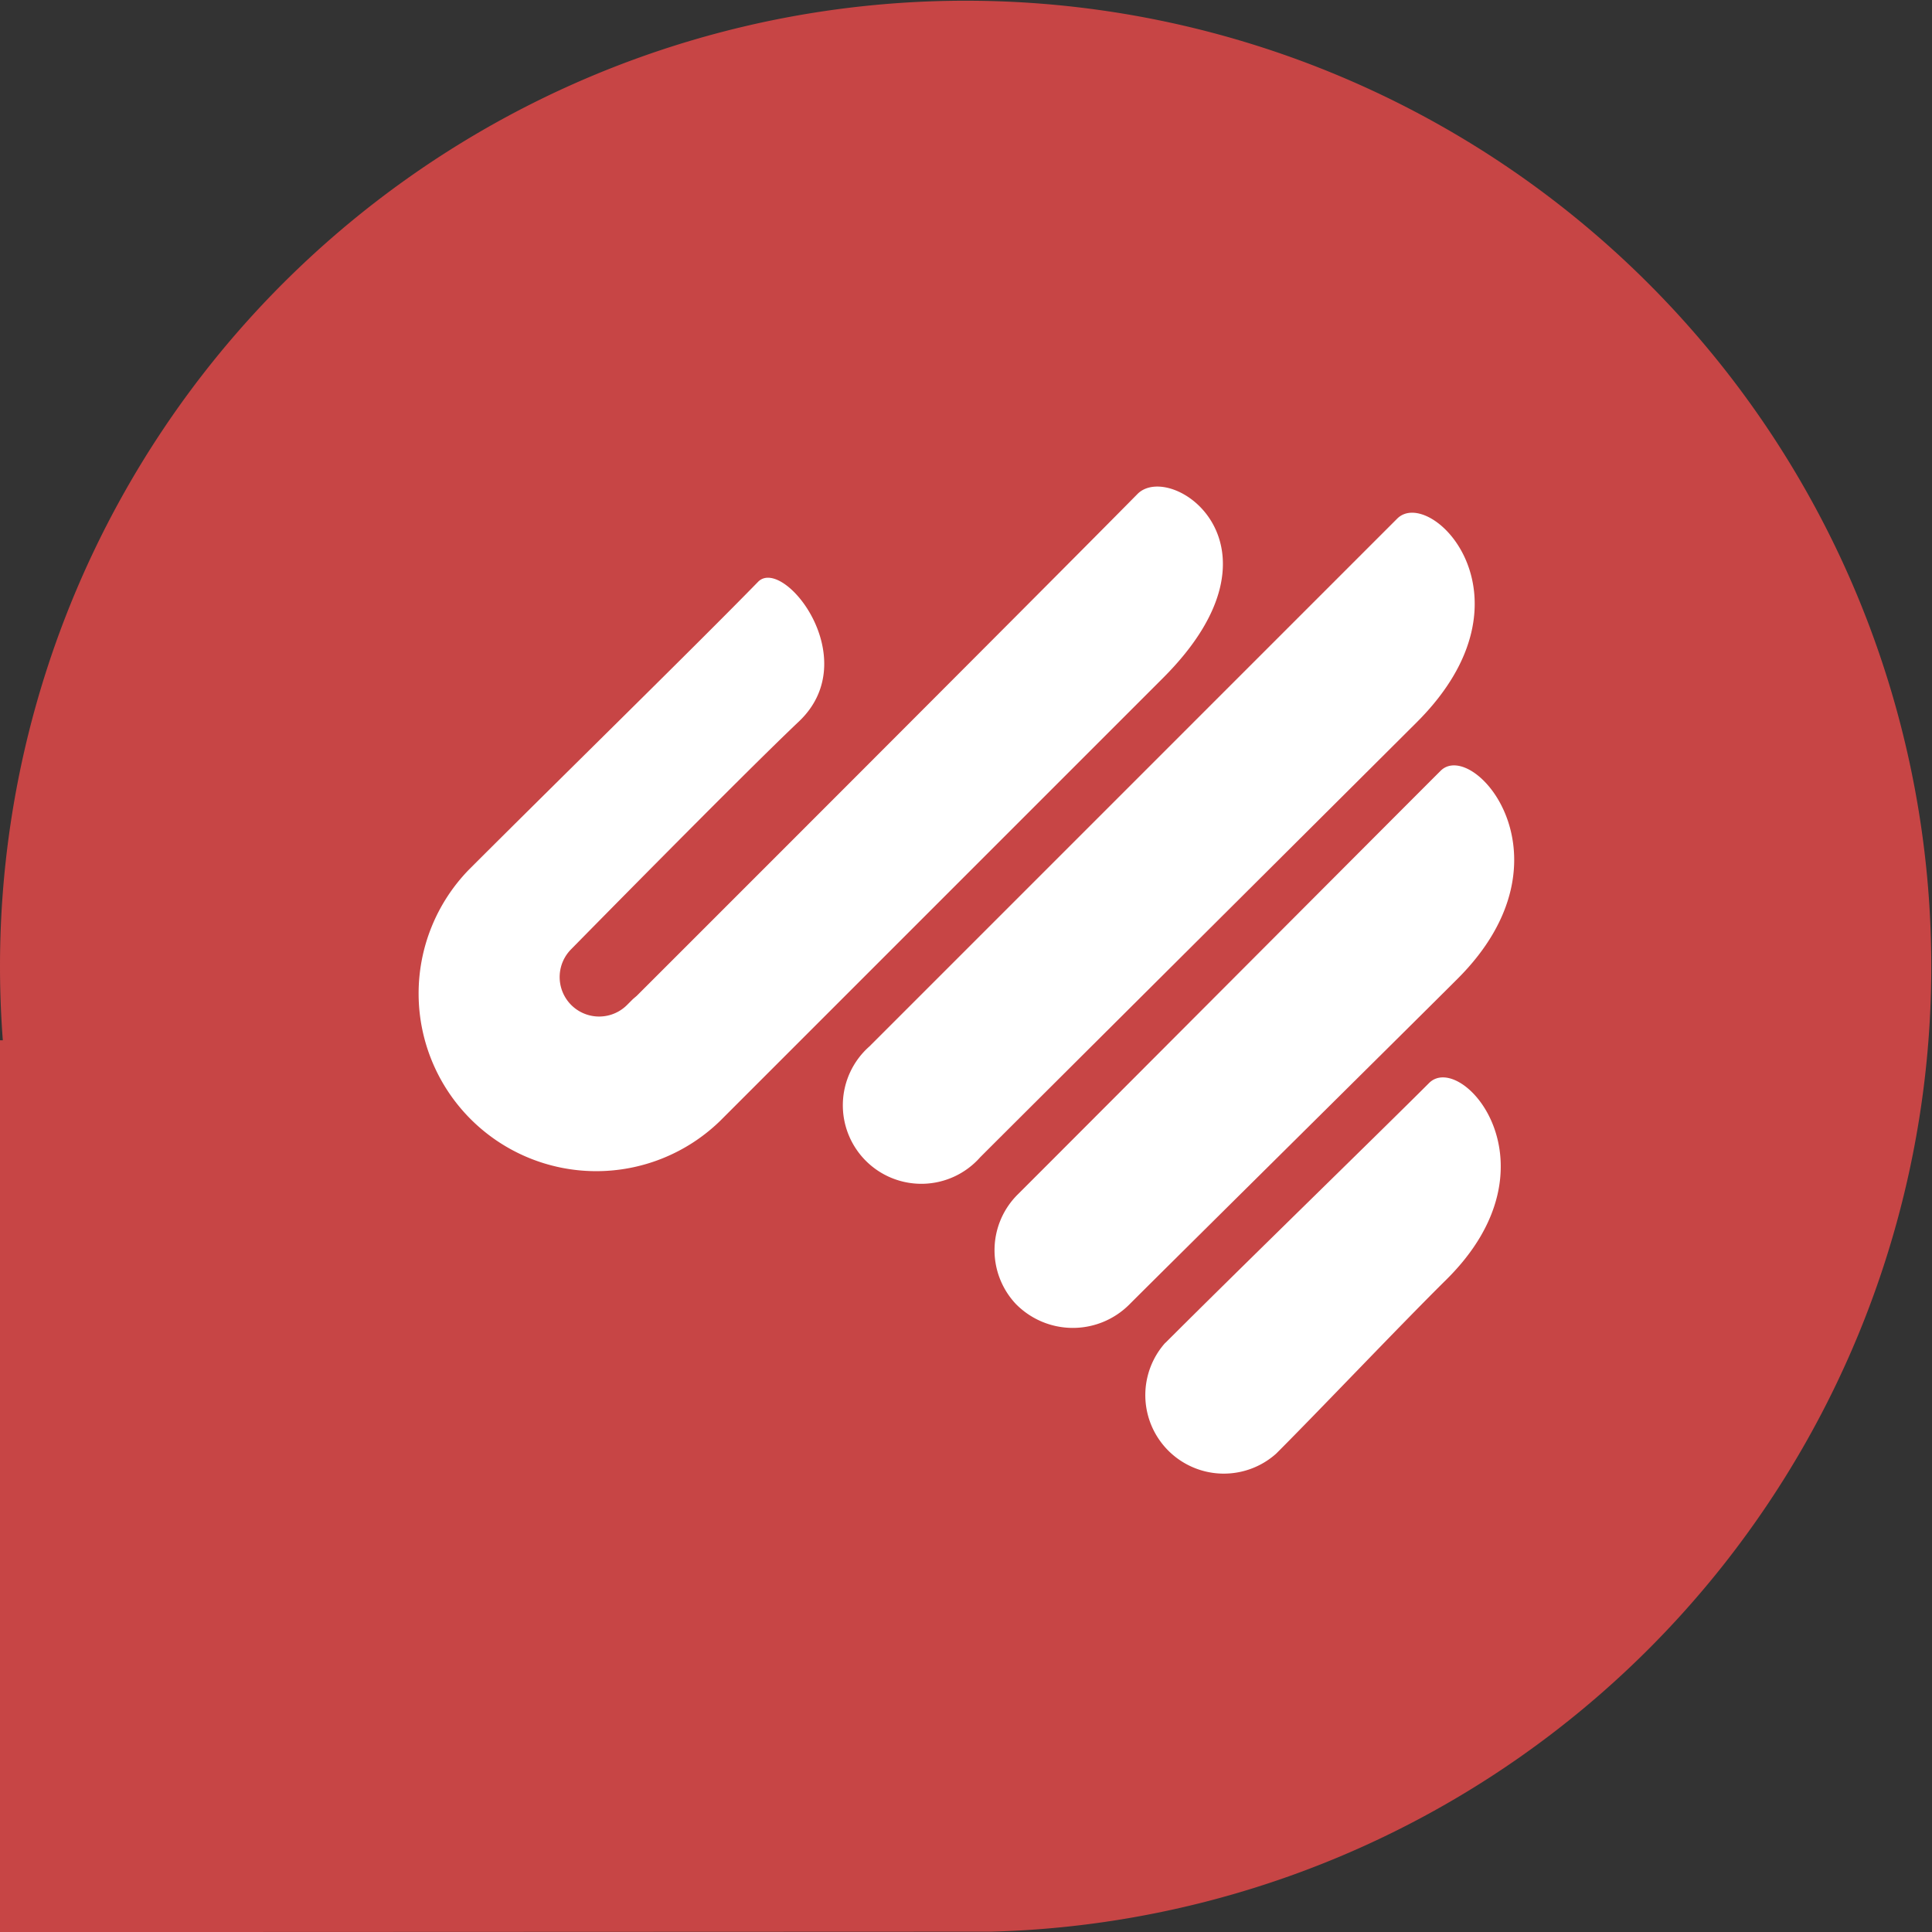 <svg xmlns="http://www.w3.org/2000/svg" width="24.609" height="24.609" viewBox="0 0 24.609 24.609"><rect x="0" y="0" width="24.609" height="24.609" fill="#333333" stroke="none"/><defs><style>.a{fill:#c74545;}.b{fill:#fff;}</style></defs><g transform="translate(-517 -192.08)"><path class="a" d="M0,24.61V13.251H.036Q0,12.782,0,12.305a12.3,12.3,0,1,1,12.62,12.3v0Z" transform="translate(517 192.08)"/><g transform="translate(522.365 198.279)"><path class="b" d="M674.949,256.776c.953-.953,2.721-2.672,3.359-3.31.414-.414,1.7,1.041.218,2.506-.579.572-1.64,1.69-2.166,2.215a1,1,0,0,1-1.412-1.412Z" transform="translate(-665.47 -245.87)"/><path class="b" d="M491.429,96c-1.282,1.3-6.378,6.392-6.378,6.392l-.049.042-.075.075a.5.5,0,0,1-.711-.711s2.161-2.2,2.9-2.9c.845-.8-.2-2.111-.521-1.778-.78.8-2.558,2.541-3.684,3.667a2.263,2.263,0,0,0,3.2,3.2l5.645-5.645C493.446,96.651,491.854,95.571,491.429,96Z" transform="translate(-482.305 -95.907)"/><path class="b" d="M635.476,175.684c.954-.953,4.744-4.755,5.382-5.392.414-.414,1.754,1.11.219,2.646-.576.576-3.663,3.631-4.189,4.157a1.017,1.017,0,0,1-1.441-.012A1,1,0,0,1,635.476,175.684Z" transform="translate(-627.873 -166.673)"/><path class="b" d="M595.9,109.7l6.723-6.723c.422-.422,1.84,1,.254,2.589-.388.388-5.04,5.019-5.566,5.546A1,1,0,1,1,595.9,109.7Z" transform="translate(-590.191 -102.57)"/></g></g></svg>